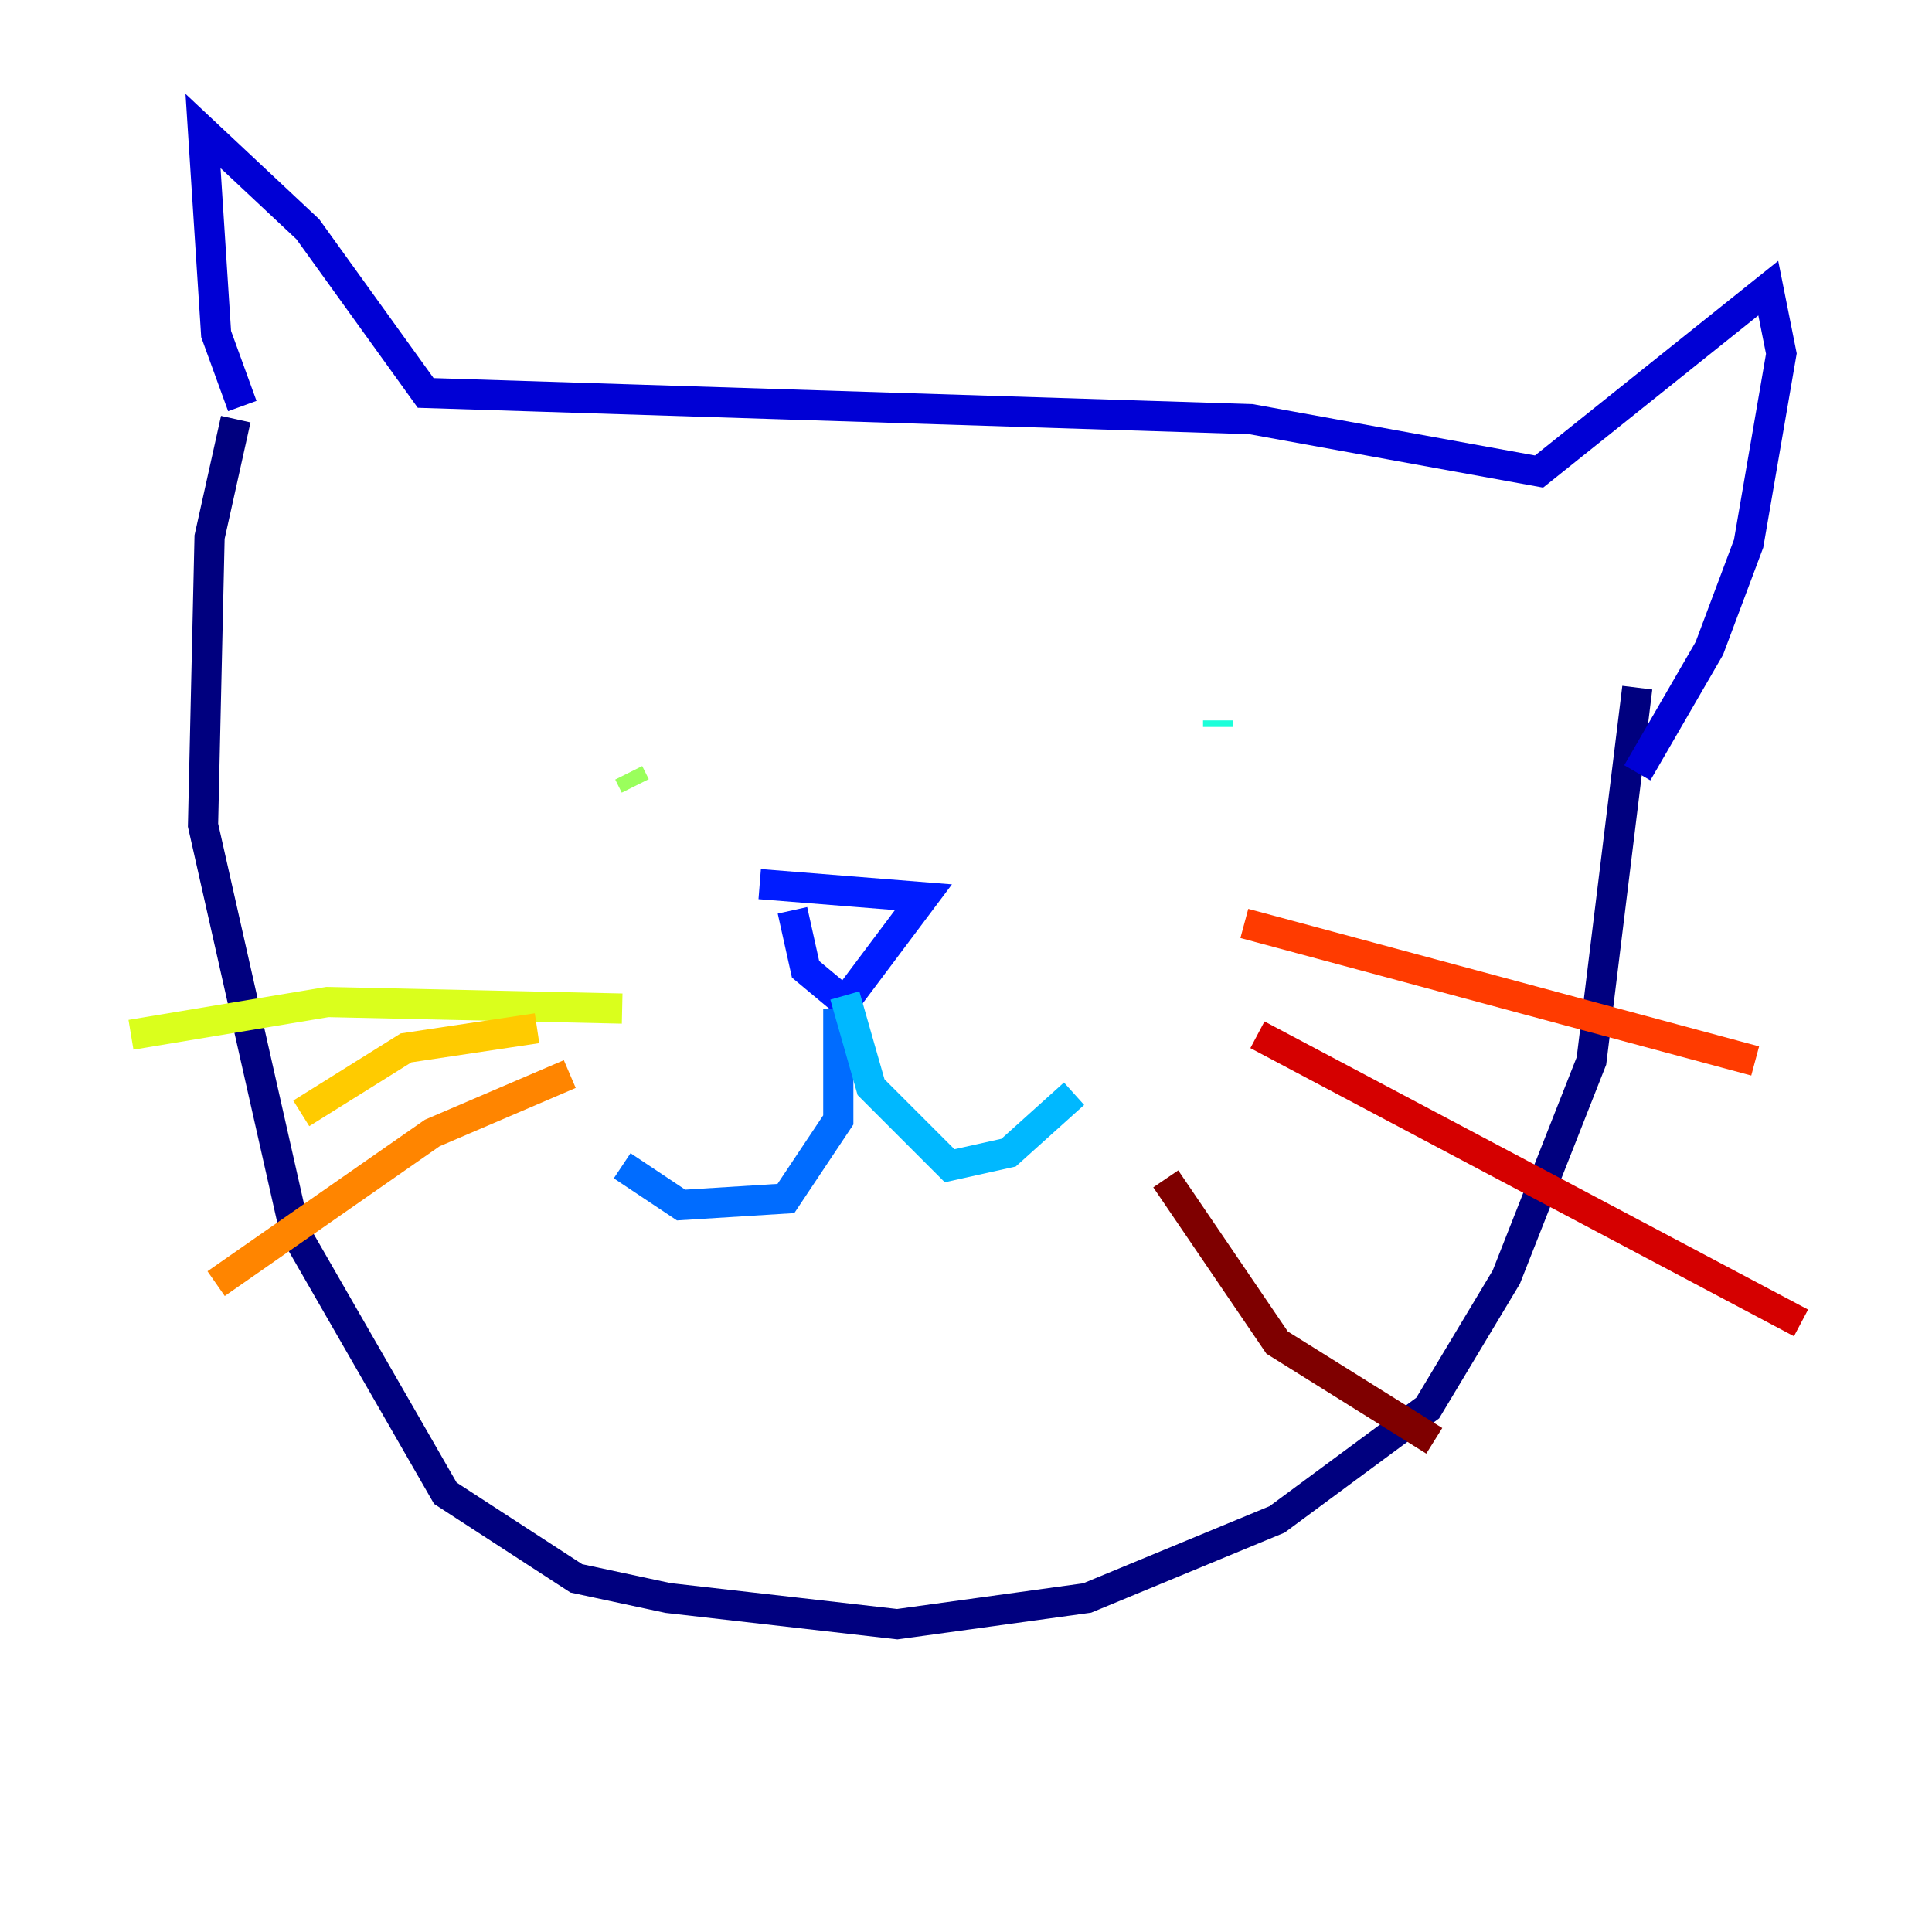 <?xml version="1.0" encoding="utf-8" ?>
<svg baseProfile="tiny" height="128" version="1.2" viewBox="0,0,128,128" width="128" xmlns="http://www.w3.org/2000/svg" xmlns:ev="http://www.w3.org/2001/xml-events" xmlns:xlink="http://www.w3.org/1999/xlink"><defs /><polyline fill="none" points="15.62,27.77 13.885,35.58 13.451,54.671 19.525,81.573 29.505,98.929 38.183,104.57 44.258,105.871 59.444,107.607 72.027,105.871 84.61,100.664 94.59,93.288 99.797,84.61 105.437,70.291 108.475,45.559" stroke="#00007f" stroke-width="2" /><polyline fill="none" points="16.054,26.902 14.319,22.129 13.451,8.678 20.393,15.186 28.203,26.034 82.875,27.77 101.966,31.241 117.153,19.091 118.02,23.43 115.851,36.014 113.248,42.956 108.475,51.2" stroke="#0000d5" stroke-width="2" /><polyline fill="none" points="52.502,60.312 53.37,64.217 55.973,66.386 61.18,59.444 50.332,58.576" stroke="#001cff" stroke-width="2" /><polyline fill="none" points="55.539,66.82 55.539,74.197 52.068,79.403 45.125,79.837 41.22,77.234" stroke="#006cff" stroke-width="2" /><polyline fill="none" points="55.973,65.953 57.709,72.027 62.915,77.234 66.82,76.366 71.159,72.461" stroke="#00b8ff" stroke-width="2" /><polyline fill="none" points="80.705,48.163 80.705,47.729" stroke="#1cffda" stroke-width="2" /><polyline fill="none" points="41.22,48.597 41.22,48.597" stroke="#5cff9a" stroke-width="2" /><polyline fill="none" points="42.088,52.068 41.654,51.2" stroke="#9aff5c" stroke-width="2" /><polyline fill="none" points="41.22,66.82 21.695,66.386 8.678,68.556" stroke="#daff1c" stroke-width="2" /><polyline fill="none" points="35.58,68.122 26.902,69.424 19.959,73.763" stroke="#ffcb00" stroke-width="2" /><polyline fill="none" points="37.749,71.159 28.637,75.064 14.319,85.044" stroke="#ff8500" stroke-width="2" /><polyline fill="none" points="82.441,61.18 116.285,70.291" stroke="#ff3b00" stroke-width="2" /><polyline fill="none" points="83.308,68.556 119.322,87.647" stroke="#d50000" stroke-width="2" /><polyline fill="none" points="77.234,78.102 84.61,88.949 95.024,95.458" stroke="#7f0000" stroke-width="2" /></svg>